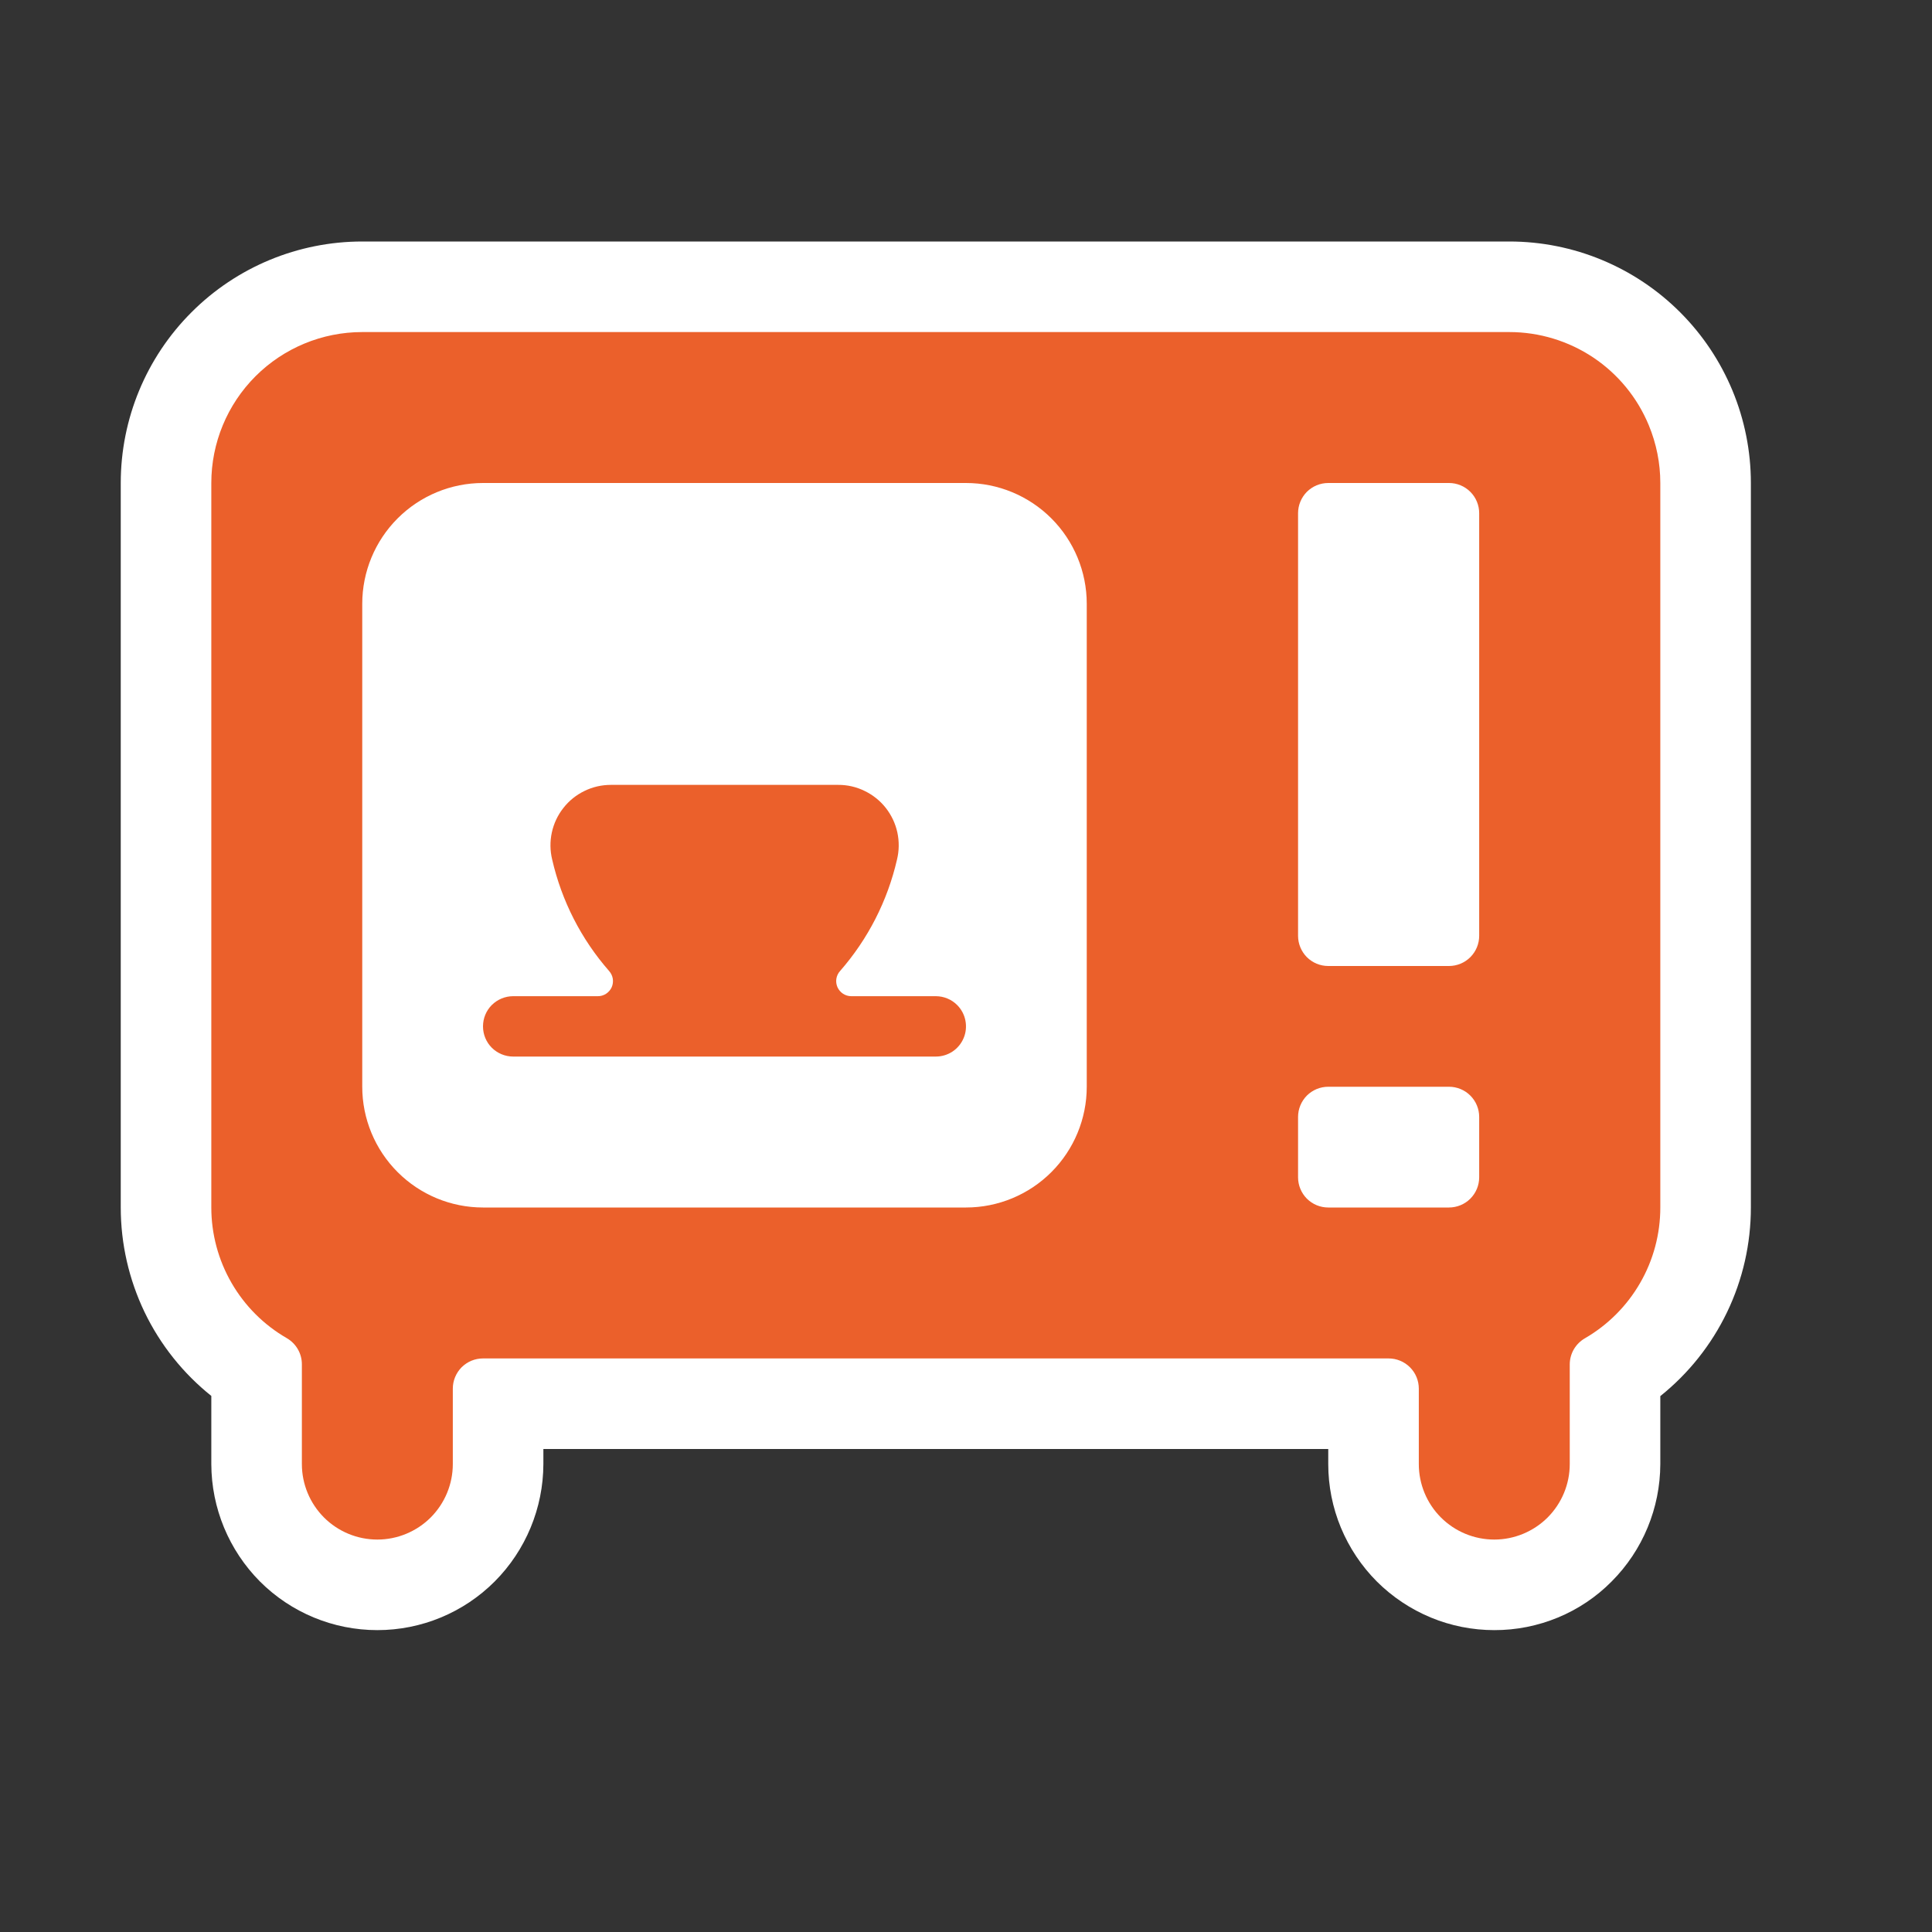 <svg width="32" height="32" viewBox="0 0 32 32" fill="none" xmlns="http://www.w3.org/2000/svg">
<rect x="0" y="0" width="32" height="32" fill="#333333" stroke="none"/>
<path fill-rule="evenodd" clip-rule="evenodd" d="M24.75 27C24.389 27 24.031 26.929 23.698 26.791C23.364 26.652 23.061 26.45 22.805 26.195C22.55 25.939 22.348 25.636 22.209 25.302C22.071 24.969 22 24.611 22 24.25V24H9V24.25C8.998 24.979 8.708 25.678 8.194 26.194C7.679 26.71 6.98 27 6.25 27C5.521 27 4.822 26.711 4.306 26.195C3.792 25.678 3.502 24.979 3.5 24.25V23.121C3.032 22.747 2.654 22.272 2.394 21.732C2.135 21.191 2 20.599 2 20V8C2 6.939 2.421 5.922 3.172 5.172C3.922 4.421 4.939 4 6 4H25C26.061 4 27.078 4.422 27.828 5.172C28.578 5.922 29 6.939 29 8V20C29 20.6 28.866 21.192 28.606 21.733C28.346 22.274 27.968 22.749 27.5 23.124V24.25C27.498 24.979 27.209 25.678 26.694 26.194C26.44 26.451 26.137 26.654 25.803 26.792C25.469 26.93 25.111 27.001 24.75 27Z" fill="white"/>
<path fill-rule="evenodd" clip-rule="evenodd" d="M27.309 7.043C27.435 7.347 27.5 7.672 27.5 8V20C27.5 20.439 27.385 20.871 27.165 21.251C26.946 21.631 26.63 21.947 26.25 22.167C26.174 22.211 26.111 22.274 26.067 22.35C26.023 22.426 26 22.512 26 22.6V24.25C26 24.581 25.868 24.899 25.634 25.134C25.399 25.368 25.081 25.5 24.75 25.5C24.418 25.5 24.1 25.368 23.866 25.134C23.631 24.899 23.5 24.581 23.5 24.25V23C23.5 22.934 23.487 22.869 23.462 22.809C23.437 22.748 23.4 22.693 23.353 22.646C23.307 22.6 23.252 22.563 23.191 22.538C23.131 22.513 23.066 22.5 23 22.5H8C7.934 22.5 7.869 22.513 7.808 22.538C7.748 22.563 7.693 22.6 7.646 22.646C7.6 22.693 7.563 22.748 7.538 22.809C7.513 22.869 7.5 22.934 7.5 23V24.25C7.5 24.581 7.368 24.899 7.134 25.134C6.899 25.368 6.581 25.5 6.25 25.5C5.918 25.5 5.6 25.368 5.366 25.134C5.132 24.899 5 24.581 5 24.25V22.597C5 22.509 4.977 22.423 4.933 22.347C4.889 22.271 4.826 22.208 4.75 22.164C4.37 21.945 4.054 21.629 3.835 21.249C3.616 20.87 3.5 20.439 3.5 20V8C3.5 7.337 3.763 6.701 4.232 6.232C4.701 5.763 5.337 5.5 6 5.5H25C25.494 5.5 25.978 5.647 26.389 5.921C26.8 6.196 27.12 6.586 27.309 7.043ZM17.414 19.414C17.789 19.039 18 18.53 18 18V10C18 9.47 17.789 8.961 17.414 8.586C17.039 8.211 16.53 8 16 8H8C7.469 8 6.961 8.211 6.586 8.586C6.211 8.961 6 9.47 6 10V18C6 18.53 6.211 19.039 6.586 19.414C6.961 19.789 7.469 20 8 20H16C16.53 20 17.039 19.789 17.414 19.414ZM24.353 19.854C24.447 19.76 24.5 19.633 24.5 19.5V18.5C24.5 18.434 24.487 18.369 24.462 18.309C24.437 18.248 24.4 18.193 24.353 18.146C24.307 18.1 24.252 18.063 24.191 18.038C24.131 18.013 24.066 18 24 18H22C21.934 18 21.869 18.013 21.808 18.038C21.748 18.063 21.693 18.1 21.646 18.146C21.6 18.193 21.563 18.248 21.538 18.309C21.513 18.369 21.5 18.434 21.5 18.5V19.5C21.5 19.566 21.513 19.631 21.538 19.691C21.563 19.752 21.6 19.807 21.646 19.854C21.693 19.9 21.748 19.937 21.808 19.962C21.869 19.987 21.934 20 22 20H24C24.132 20 24.26 19.947 24.353 19.854H24.353ZM24.353 15.854C24.447 15.76 24.5 15.633 24.5 15.5V8.5C24.5 8.434 24.487 8.369 24.462 8.309C24.437 8.248 24.4 8.193 24.353 8.146C24.307 8.1 24.252 8.063 24.191 8.038C24.131 8.013 24.066 8 24 8H22C21.934 8 21.869 8.013 21.808 8.038C21.748 8.063 21.693 8.1 21.646 8.146C21.6 8.193 21.563 8.248 21.538 8.309C21.513 8.369 21.5 8.434 21.5 8.5V15.5C21.5 15.566 21.513 15.631 21.538 15.691C21.563 15.752 21.6 15.807 21.646 15.854C21.693 15.9 21.748 15.937 21.808 15.962C21.869 15.987 21.934 16 22 16H24C24.132 16 24.26 15.947 24.353 15.854H24.353ZM15.853 16.646C15.923 16.716 15.971 16.805 15.99 16.902C16.009 17 16 17.1 15.962 17.191C15.924 17.283 15.86 17.361 15.778 17.416C15.695 17.471 15.599 17.5 15.5 17.5H8.5C8.367 17.5 8.24 17.447 8.146 17.354C8.052 17.26 8 17.133 8 17C8 16.867 8.052 16.74 8.146 16.646C8.24 16.553 8.367 16.5 8.5 16.5H9.9C9.948 16.501 9.996 16.487 10.037 16.461C10.078 16.434 10.111 16.397 10.131 16.353C10.151 16.308 10.157 16.259 10.15 16.211C10.142 16.163 10.12 16.118 10.088 16.082C9.626 15.555 9.303 14.921 9.146 14.238C9.11 14.091 9.108 13.937 9.14 13.789C9.172 13.641 9.237 13.502 9.331 13.383C9.424 13.263 9.544 13.167 9.68 13.101C9.816 13.034 9.966 13 10.118 13H13.882C14.034 12.999 14.184 13.033 14.32 13.1C14.457 13.166 14.577 13.262 14.671 13.381C14.765 13.501 14.831 13.64 14.863 13.788C14.895 13.937 14.893 14.091 14.857 14.238C14.7 14.921 14.376 15.555 13.915 16.082C13.882 16.118 13.861 16.162 13.853 16.21C13.845 16.258 13.852 16.307 13.871 16.351C13.891 16.395 13.923 16.433 13.963 16.459C14.004 16.486 14.051 16.5 14.1 16.5H15.5C15.566 16.5 15.63 16.513 15.691 16.538C15.752 16.563 15.807 16.6 15.853 16.646H15.853Z" fill="#EB602B"/>
</svg>
